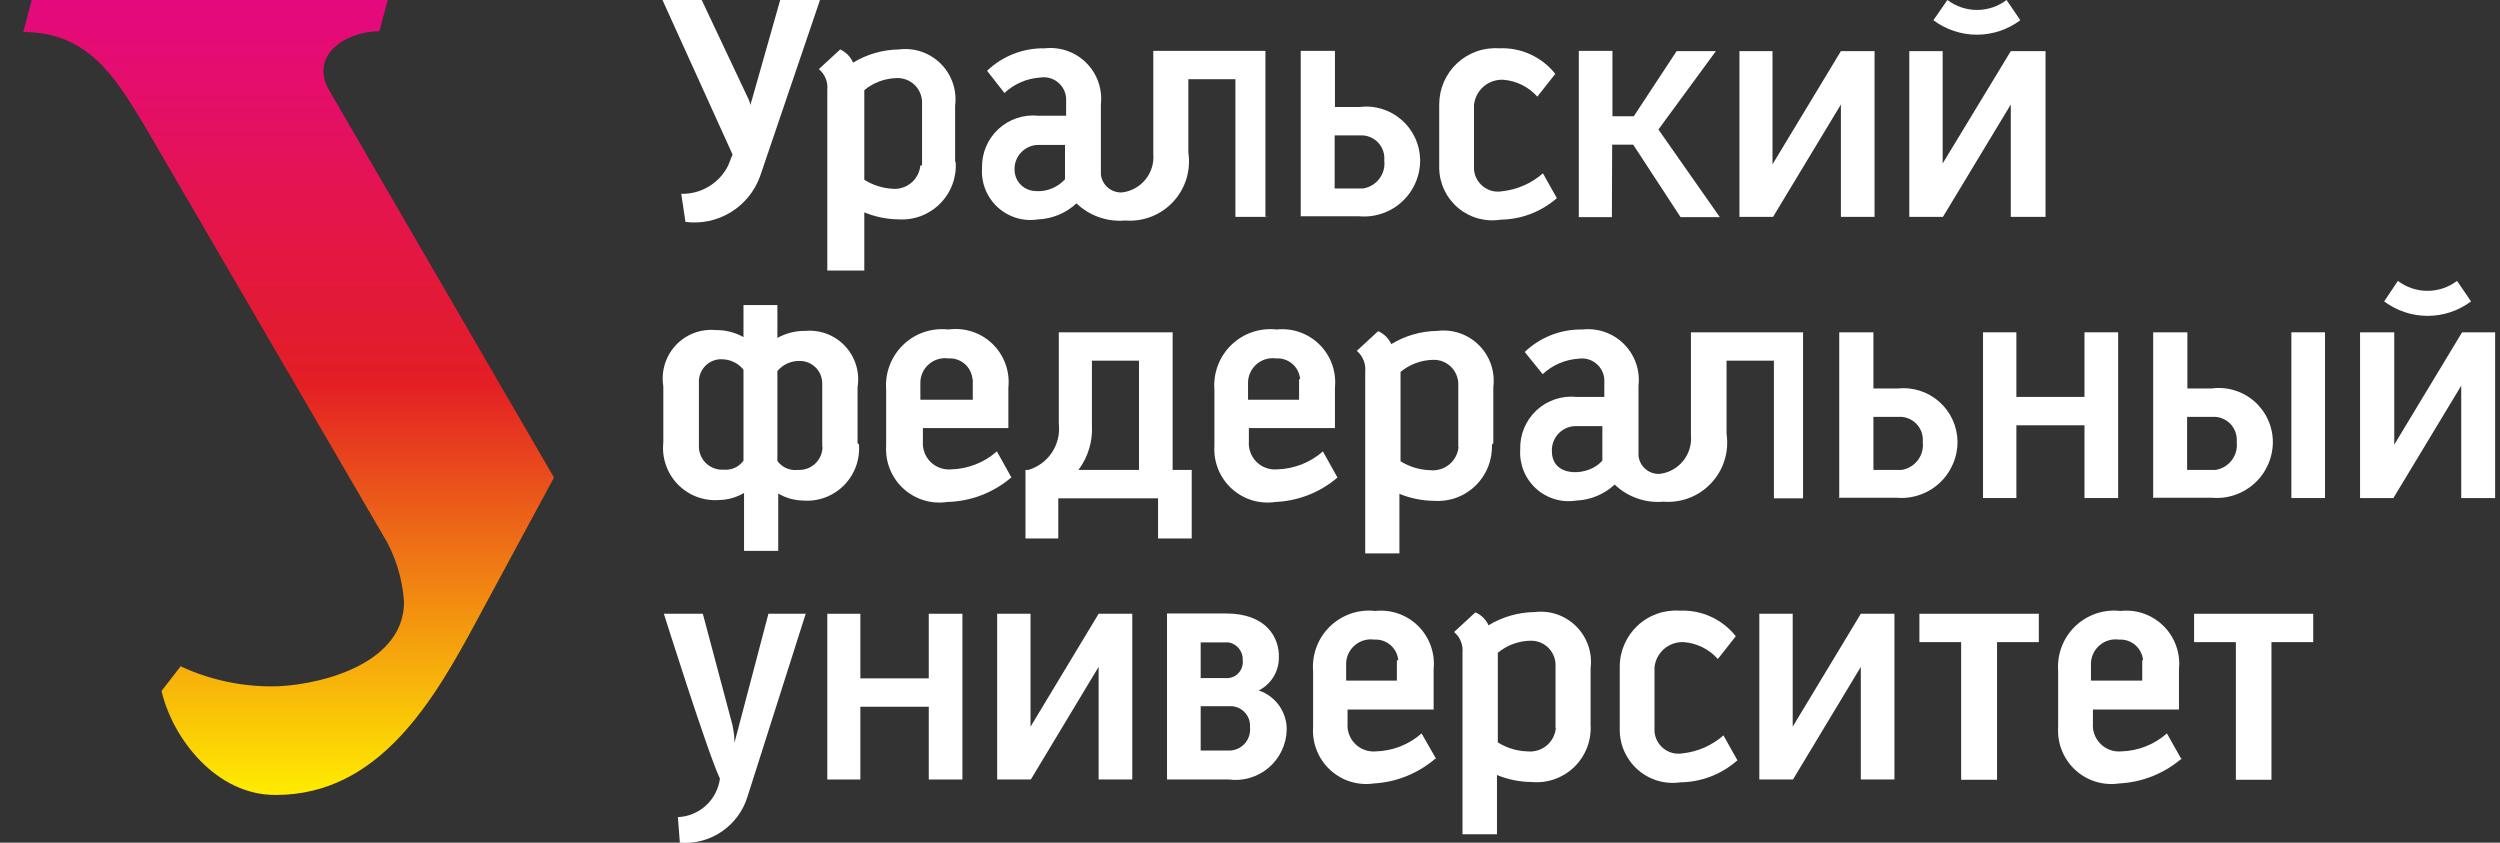 <svg width="89" height="30" viewBox="0 0 89 30" fill="none" xmlns="http://www.w3.org/2000/svg">
<rect x="0" y="0" width="89" height="30" fill="#333333" stroke="none"/>
<g clip-path="url(#clip0_18_2)">
<path d="M0.831 1.14C3.137 1.14 4.105 2.75 5.142 4.47L13.605 19C14.06 19.733 14.328 20.568 14.383 21.43C14.383 23.57 11.579 24.35 9.922 24.43C8.719 24.472 7.522 24.229 6.43 23.72L5.751 24.6C6.14 26.28 7.697 28.32 9.823 28.3C13.525 28.3 15.471 24.88 16.958 22.12L19.722 17L11.739 3.25C11 2.02 12.218 1.13 13.505 1.11L13.804 0H1.131L0.831 1.14Z" fill="url(#paint0_linear_18_2)"/>
<path d="M68.829 0.72C69.276 1.054 69.819 1.235 70.376 1.235C70.934 1.235 71.476 1.054 71.923 0.72L71.434 0C71.131 0.23 70.761 0.354 70.381 0.354C70.001 0.354 69.632 0.23 69.328 0L68.829 0.72ZM72.821 7.72V1.82H71.584L69.159 5.82V1.82H67.971V7.72H69.169L71.584 3.72V7.72H72.781H72.821Z" fill="white"/>
<path d="M32.765 5.89C32.742 6.133 32.624 6.356 32.437 6.512C32.25 6.667 32.009 6.742 31.767 6.72C31.413 6.699 31.069 6.589 30.769 6.4V3.21C31.092 2.941 31.497 2.79 31.916 2.78C32.031 2.775 32.146 2.792 32.254 2.832C32.362 2.871 32.461 2.932 32.546 3.01C32.63 3.088 32.698 3.182 32.746 3.287C32.794 3.392 32.821 3.505 32.825 3.62V5.89H32.765ZM34.002 5.76V3.76C34.036 3.489 34.008 3.214 33.92 2.956C33.832 2.698 33.686 2.463 33.493 2.27C33.3 2.077 33.066 1.931 32.809 1.842C32.551 1.754 32.277 1.726 32.006 1.76C31.429 1.768 30.864 1.93 30.37 2.23C30.28 2.022 30.116 1.855 29.911 1.76L29.152 2.46C29.259 2.549 29.342 2.664 29.394 2.793C29.446 2.922 29.466 3.062 29.452 3.2V9.63H30.769V7.56C31.162 7.722 31.582 7.806 32.006 7.81C32.278 7.825 32.549 7.782 32.802 7.684C33.055 7.585 33.285 7.434 33.475 7.24C33.666 7.047 33.813 6.814 33.908 6.559C34.002 6.304 34.041 6.031 34.022 5.76H34.002Z" fill="white"/>
<path d="M37.924 6.37C37.773 6.54 37.58 6.667 37.365 6.739C37.15 6.811 36.919 6.825 36.697 6.78C36.536 6.741 36.393 6.65 36.288 6.522C36.184 6.394 36.124 6.235 36.118 6.07C36.104 5.843 36.18 5.621 36.33 5.45C36.479 5.28 36.69 5.175 36.916 5.16H37.914V6.37H37.924ZM45.049 7.73V1.81H41.057V5.47C41.089 5.799 40.99 6.128 40.783 6.385C40.576 6.643 40.277 6.81 39.95 6.85C39.766 6.861 39.584 6.801 39.443 6.682C39.301 6.563 39.212 6.394 39.191 6.21V3.72C39.221 3.45 39.191 3.177 39.101 2.92C39.011 2.664 38.865 2.431 38.673 2.239C38.482 2.047 38.249 1.9 37.993 1.811C37.738 1.721 37.465 1.69 37.196 1.72C36.432 1.704 35.693 1.992 35.14 2.52L35.758 3.31C36.108 2.984 36.559 2.79 37.036 2.76C37.145 2.743 37.256 2.749 37.362 2.777C37.468 2.805 37.568 2.855 37.654 2.924C37.74 2.992 37.811 3.078 37.863 3.176C37.915 3.273 37.946 3.38 37.954 3.49V4.12H36.956C36.699 4.094 36.439 4.124 36.194 4.207C35.949 4.29 35.724 4.425 35.535 4.602C35.346 4.779 35.197 4.994 35.098 5.234C34.999 5.473 34.952 5.731 34.96 5.99C34.943 6.249 34.985 6.509 35.082 6.75C35.179 6.991 35.329 7.206 35.521 7.381C35.713 7.556 35.941 7.685 36.19 7.76C36.438 7.834 36.7 7.851 36.956 7.81C37.465 7.789 37.95 7.587 38.323 7.24C38.552 7.46 38.826 7.628 39.126 7.733C39.425 7.838 39.743 7.878 40.059 7.85C40.376 7.875 40.693 7.828 40.988 7.712C41.284 7.597 41.549 7.416 41.765 7.183C41.981 6.95 42.142 6.672 42.235 6.368C42.328 6.065 42.352 5.744 42.305 5.43V2.82H43.981V7.72H45.179L45.049 7.73Z" fill="white"/>
<path d="M61.225 7.73L59.04 4.61L61.086 1.82H59.688L58.162 4.14H57.403V1.81H56.206V7.73H57.383L57.393 5.15H58.142L59.828 7.73H61.225Z" fill="white"/>
<path d="M47.524 6.71H48.522C48.753 6.675 48.962 6.551 49.104 6.364C49.246 6.178 49.309 5.943 49.28 5.71C49.29 5.601 49.277 5.491 49.244 5.386C49.21 5.282 49.156 5.185 49.084 5.102C49.012 5.019 48.925 4.951 48.827 4.903C48.728 4.854 48.621 4.826 48.512 4.82H47.514V6.71H47.524ZM46.306 7.71V1.81H47.524V3.81H48.382C48.652 3.775 48.926 3.797 49.187 3.876C49.447 3.954 49.688 4.087 49.893 4.265C50.099 4.444 50.264 4.664 50.379 4.911C50.493 5.159 50.554 5.427 50.558 5.7C50.559 5.978 50.502 6.252 50.391 6.507C50.281 6.761 50.118 6.99 49.914 7.178C49.711 7.366 49.47 7.51 49.208 7.599C48.946 7.689 48.668 7.724 48.392 7.7H46.297L46.306 7.71Z" fill="white"/>
<path d="M55.428 7.06L54.928 6.17C54.52 6.528 54.011 6.752 53.471 6.81C53.355 6.83 53.236 6.825 53.121 6.797C53.006 6.768 52.898 6.716 52.805 6.643C52.711 6.571 52.633 6.48 52.576 6.376C52.519 6.273 52.484 6.158 52.474 6.04V3.74C52.499 3.484 52.622 3.247 52.817 3.079C53.013 2.912 53.265 2.826 53.521 2.84C53.986 2.877 54.418 3.092 54.729 3.44L55.368 2.63C55.131 2.331 54.826 2.092 54.479 1.934C54.132 1.776 53.753 1.702 53.372 1.72C53.098 1.701 52.824 1.738 52.565 1.83C52.306 1.922 52.07 2.066 51.869 2.254C51.669 2.442 51.509 2.669 51.4 2.921C51.291 3.173 51.236 3.445 51.236 3.72V6C51.243 6.27 51.307 6.535 51.424 6.778C51.541 7.02 51.709 7.235 51.916 7.408C52.123 7.58 52.365 7.706 52.624 7.777C52.884 7.848 53.156 7.863 53.422 7.82C54.156 7.811 54.863 7.542 55.417 7.06" fill="white"/>
<path d="M66.734 7.72V1.82H65.536L63.101 5.85V1.82H61.924V7.72H63.101H63.121L65.536 3.72V7.72H66.734Z" fill="white"/>
<path d="M29.192 0H27.775L26.777 3.52C26.753 3.589 26.733 3.659 26.717 3.73C26.717 3.81 26.717 3.86 26.717 3.91C26.717 3.96 26.717 3.98 26.717 3.99C26.72 3.967 26.72 3.943 26.717 3.92C26.717 3.92 26.717 3.82 26.717 3.75C26.704 3.682 26.684 3.615 26.657 3.55L24.981 0H23.584L26.079 5.5L25.919 5.9C25.764 6.208 25.525 6.465 25.23 6.642C24.935 6.819 24.596 6.909 24.253 6.9L24.402 7.9C24.962 7.973 25.531 7.852 26.013 7.557C26.496 7.263 26.864 6.812 27.057 6.28L29.192 0Z" fill="white"/>
<path d="M84.876 10.73C85.323 11.064 85.865 11.245 86.423 11.245C86.98 11.245 87.523 11.064 87.969 10.73L87.471 10C87.167 10.23 86.798 10.354 86.418 10.354C86.038 10.354 85.668 10.23 85.365 10L84.876 10.73ZM88.868 17.73V11.83H87.65L85.235 15.83V11.83H84.018V17.73H85.205L87.62 13.73V17.73H88.828H88.868Z" fill="white"/>
<path d="M82.77 11.83H81.573V17.73H82.77V11.83Z" fill="white"/>
<path d="M77.871 16.73H78.868C79.1 16.695 79.309 16.571 79.451 16.384C79.592 16.198 79.656 15.963 79.627 15.73C79.636 15.621 79.624 15.511 79.59 15.406C79.556 15.302 79.502 15.205 79.431 15.122C79.359 15.039 79.271 14.971 79.173 14.923C79.075 14.874 78.968 14.846 78.859 14.84H77.861V16.72L77.871 16.73ZM76.653 17.73V11.83H77.871V13.83H78.729C78.999 13.793 79.275 13.814 79.536 13.892C79.798 13.97 80.04 14.103 80.247 14.281C80.453 14.46 80.62 14.681 80.735 14.929C80.85 15.177 80.911 15.447 80.914 15.72C80.915 15.998 80.859 16.272 80.748 16.527C80.637 16.781 80.475 17.01 80.271 17.198C80.067 17.386 79.827 17.53 79.565 17.619C79.303 17.709 79.025 17.744 78.749 17.72H76.673L76.653 17.73Z" fill="white"/>
<path d="M29.282 15.9C29.282 16.01 29.26 16.119 29.218 16.22C29.176 16.321 29.114 16.413 29.036 16.49C28.958 16.568 28.865 16.629 28.764 16.67C28.662 16.711 28.553 16.731 28.444 16.73H28.384C28.248 16.744 28.111 16.721 27.987 16.665C27.863 16.609 27.755 16.521 27.675 16.41V13.33V13.21C27.77 13.096 27.889 13.004 28.024 12.942C28.159 12.88 28.305 12.848 28.454 12.85C28.559 12.847 28.663 12.865 28.761 12.903C28.859 12.941 28.948 12.998 29.024 13.07C29.1 13.143 29.161 13.229 29.204 13.325C29.246 13.421 29.269 13.525 29.272 13.63C29.272 13.63 29.272 13.68 29.272 13.71V15.91L29.282 15.9ZM26.468 13.16V13.23V16.4C26.388 16.511 26.281 16.599 26.156 16.655C26.032 16.711 25.895 16.733 25.759 16.72C25.651 16.727 25.541 16.712 25.438 16.676C25.335 16.641 25.24 16.585 25.159 16.513C25.077 16.44 25.011 16.352 24.963 16.254C24.915 16.156 24.888 16.049 24.881 15.94V13.64C24.867 13.431 24.936 13.225 25.072 13.066C25.208 12.907 25.401 12.808 25.61 12.79H25.68C25.83 12.788 25.98 12.82 26.116 12.884C26.253 12.948 26.373 13.043 26.468 13.16ZM30.529 15.78V13.78C30.572 13.52 30.554 13.254 30.477 13.002C30.401 12.749 30.268 12.518 30.089 12.325C29.91 12.132 29.69 11.983 29.444 11.888C29.199 11.794 28.935 11.757 28.673 11.78C28.325 11.774 27.98 11.861 27.675 12.03V10.86H26.468V12C26.163 11.831 25.819 11.745 25.47 11.75C25.208 11.727 24.944 11.764 24.699 11.858C24.453 11.953 24.233 12.102 24.054 12.295C23.875 12.488 23.742 12.719 23.666 12.972C23.59 13.224 23.572 13.49 23.614 13.75V15.75C23.585 16.022 23.616 16.297 23.706 16.555C23.795 16.814 23.941 17.049 24.131 17.245C24.322 17.441 24.553 17.592 24.808 17.688C25.064 17.784 25.338 17.822 25.61 17.8C25.919 17.793 26.221 17.706 26.488 17.55V19.61H27.705V17.57C27.972 17.727 28.274 17.812 28.584 17.82C28.851 17.841 29.12 17.804 29.371 17.711C29.623 17.618 29.852 17.471 30.041 17.281C30.231 17.091 30.377 16.862 30.47 16.61C30.563 16.357 30.6 16.088 30.579 15.82V15.82L30.529 15.78Z" fill="white"/>
<path d="M34.631 13.5V14.23H32.765V13.59C32.77 13.468 32.802 13.348 32.856 13.239C32.91 13.129 32.987 13.033 33.081 12.954C33.175 12.876 33.284 12.819 33.401 12.785C33.519 12.752 33.642 12.743 33.763 12.76C33.974 12.746 34.182 12.816 34.343 12.954C34.503 13.093 34.603 13.289 34.621 13.5M36.008 17L35.489 16.07C35.036 16.47 34.456 16.696 33.852 16.71C33.719 16.721 33.584 16.702 33.459 16.655C33.333 16.609 33.218 16.535 33.123 16.441C33.029 16.345 32.956 16.231 32.909 16.105C32.863 15.979 32.844 15.844 32.855 15.71V15.24H35.898V13.8C35.928 13.515 35.893 13.226 35.795 12.957C35.697 12.687 35.54 12.443 35.334 12.243C35.128 12.044 34.88 11.894 34.607 11.805C34.335 11.716 34.046 11.691 33.763 11.73C33.471 11.697 33.175 11.729 32.896 11.823C32.618 11.918 32.364 12.073 32.152 12.277C31.941 12.482 31.776 12.73 31.672 13.006C31.567 13.281 31.525 13.576 31.547 13.87V15.87C31.529 16.153 31.575 16.437 31.68 16.7C31.786 16.963 31.949 17.2 32.158 17.391C32.366 17.583 32.615 17.726 32.886 17.809C33.157 17.891 33.443 17.912 33.723 17.87C34.558 17.85 35.362 17.543 35.998 17V17H36.008Z" fill="white"/>
<path d="M38.393 16.73C38.737 16.271 38.907 15.703 38.872 15.13V12.84H40.548V16.73H38.393ZM41.746 16.73V11.83H37.694V15.09C37.735 15.448 37.648 15.809 37.449 16.109C37.25 16.409 36.952 16.629 36.607 16.73H36.507V19.17H37.675V17.74H41.227V19.17H42.425V16.73H41.746Z" fill="white"/>
<path d="M75.406 17.73V11.83H74.208V14.13H71.783V11.83H70.596V17.73H71.783V15.14H74.208V17.73H75.406Z" fill="white"/>
<path d="M51.925 15.91C51.902 16.153 51.784 16.376 51.597 16.532C51.41 16.687 51.169 16.762 50.927 16.74C50.549 16.731 50.18 16.621 49.859 16.42V13.24C50.183 12.972 50.587 12.821 51.007 12.81C51.121 12.805 51.236 12.822 51.344 12.862C51.452 12.901 51.551 12.962 51.636 13.04C51.72 13.118 51.789 13.212 51.836 13.317C51.884 13.422 51.911 13.535 51.915 13.65V15.91H51.925ZM53.162 15.78V13.78C53.196 13.509 53.168 13.234 53.08 12.976C52.992 12.718 52.846 12.483 52.653 12.29C52.46 12.097 52.226 11.951 51.969 11.863C51.711 11.774 51.437 11.746 51.166 11.78C50.589 11.788 50.024 11.95 49.53 12.25C49.435 12.044 49.268 11.88 49.061 11.79L48.302 12.49C48.408 12.58 48.491 12.694 48.543 12.823C48.595 12.952 48.615 13.092 48.602 13.23V19.7H49.819V17.58C50.212 17.742 50.632 17.826 51.057 17.83C51.326 17.849 51.597 17.81 51.85 17.717C52.104 17.623 52.335 17.478 52.529 17.289C52.723 17.101 52.875 16.873 52.976 16.622C53.076 16.37 53.123 16.101 53.112 15.83V15.83L53.162 15.78Z" fill="white"/>
<path d="M57.054 16.38C56.605 16.96 55.258 17.04 55.248 16.08C55.234 15.853 55.31 15.631 55.46 15.46C55.609 15.29 55.82 15.185 56.046 15.17H57.044V16.38H57.054ZM64.189 17.74V11.83H60.197V15.49C60.228 15.819 60.13 16.148 59.923 16.405C59.716 16.663 59.417 16.83 59.09 16.87C58.906 16.881 58.724 16.821 58.583 16.702C58.442 16.583 58.352 16.414 58.331 16.23V13.73C58.361 13.46 58.331 13.187 58.241 12.93C58.151 12.674 58.005 12.441 57.814 12.249C57.622 12.057 57.389 11.91 57.134 11.821C56.878 11.731 56.605 11.7 56.336 11.73C55.572 11.714 54.833 12.002 54.28 12.53L54.919 13.32C55.268 12.994 55.719 12.8 56.196 12.77C56.305 12.753 56.416 12.759 56.522 12.787C56.629 12.815 56.728 12.865 56.814 12.934C56.9 13.002 56.971 13.088 57.023 13.185C57.075 13.283 57.106 13.39 57.114 13.5V14.13H56.116C55.859 14.104 55.599 14.134 55.354 14.217C55.108 14.3 54.884 14.434 54.695 14.611C54.506 14.789 54.357 15.004 54.258 15.243C54.159 15.483 54.112 15.741 54.12 16C54.103 16.259 54.145 16.519 54.242 16.76C54.339 17.001 54.489 17.216 54.681 17.391C54.873 17.566 55.101 17.695 55.35 17.77C55.598 17.844 55.86 17.861 56.116 17.82C56.625 17.799 57.11 17.597 57.483 17.25C57.712 17.47 57.986 17.638 58.285 17.743C58.585 17.848 58.903 17.888 59.219 17.86C59.536 17.885 59.853 17.837 60.148 17.722C60.444 17.607 60.709 17.426 60.925 17.193C61.141 16.96 61.302 16.682 61.395 16.378C61.489 16.075 61.512 15.754 61.465 15.44V12.84H63.151V17.74H64.349H64.189Z" fill="white"/>
<path d="M66.694 16.73H67.692C67.923 16.695 68.132 16.571 68.274 16.384C68.416 16.198 68.479 15.963 68.45 15.73C68.46 15.621 68.448 15.512 68.415 15.408C68.381 15.305 68.328 15.208 68.257 15.126C68.187 15.043 68.1 14.975 68.003 14.926C67.906 14.877 67.8 14.848 67.692 14.84H66.694V16.72V16.73ZM65.477 17.73V11.83H66.694V13.83H67.552C67.819 13.801 68.089 13.828 68.344 13.909C68.6 13.99 68.836 14.124 69.037 14.302C69.238 14.48 69.4 14.698 69.512 14.942C69.624 15.186 69.684 15.451 69.688 15.72C69.689 15.998 69.632 16.272 69.521 16.527C69.41 16.781 69.248 17.01 69.044 17.198C68.841 17.386 68.6 17.53 68.338 17.619C68.076 17.709 67.798 17.744 67.522 17.72H65.427L65.477 17.73Z" fill="white"/>
<path d="M46.247 13.5V14.23H44.43V13.59C44.436 13.468 44.467 13.348 44.522 13.239C44.576 13.13 44.653 13.033 44.747 12.954C44.841 12.876 44.95 12.819 45.067 12.785C45.184 12.752 45.307 12.743 45.428 12.76C45.64 12.746 45.848 12.816 46.008 12.954C46.169 13.093 46.269 13.289 46.286 13.5M47.614 17L47.095 16.07C46.642 16.47 46.062 16.696 45.458 16.71C45.325 16.721 45.19 16.702 45.064 16.655C44.938 16.609 44.824 16.535 44.729 16.441C44.634 16.345 44.561 16.231 44.515 16.105C44.468 15.979 44.45 15.844 44.46 15.71V15.24H47.524V13.8C47.552 13.52 47.518 13.238 47.423 12.973C47.329 12.708 47.177 12.468 46.978 12.27C46.779 12.072 46.539 11.92 46.274 11.827C46.009 11.733 45.727 11.7 45.448 11.73C45.156 11.697 44.86 11.729 44.582 11.823C44.303 11.918 44.049 12.073 43.838 12.277C43.626 12.482 43.462 12.73 43.358 13.006C43.253 13.281 43.21 13.576 43.233 13.87V15.87C43.215 16.153 43.26 16.437 43.366 16.7C43.471 16.963 43.635 17.2 43.843 17.391C44.052 17.583 44.301 17.726 44.572 17.809C44.843 17.891 45.128 17.912 45.408 17.87C46.22 17.835 46.996 17.529 47.614 17Z" fill="white"/>
<path d="M28.683 21.85H27.356L26.148 26.44C26.146 26.155 26.102 25.872 26.019 25.6L25.021 21.85H23.634C23.634 21.85 25.21 26.85 25.63 27.72C25.581 28.088 25.404 28.427 25.13 28.678C24.856 28.928 24.503 29.074 24.133 29.09L24.203 30C24.729 30.042 25.253 29.904 25.69 29.607C26.127 29.311 26.451 28.875 26.608 28.37L28.683 21.85Z" fill="white"/>
<path d="M34.262 27.75V21.85H33.064V24.15H30.629V21.85H29.452V27.75H30.629V25.16H33.064V27.75H34.262Z" fill="white"/>
<path d="M40.309 27.75V21.85H39.111L36.687 25.87V21.85H35.499V27.75H36.687H36.697L39.111 23.74V27.75H40.309Z" fill="white"/>
<path d="M42.744 26.72H43.742C43.848 26.722 43.953 26.701 44.051 26.659C44.149 26.617 44.236 26.555 44.308 26.477C44.38 26.398 44.434 26.305 44.467 26.204C44.5 26.103 44.512 25.996 44.5 25.89C44.507 25.798 44.496 25.706 44.467 25.618C44.438 25.531 44.392 25.45 44.331 25.38C44.271 25.31 44.198 25.253 44.115 25.212C44.033 25.171 43.943 25.146 43.852 25.14H42.744V26.71V26.72ZM42.744 22.87V24.14H43.622C43.706 24.148 43.791 24.137 43.87 24.108C43.95 24.079 44.022 24.033 44.081 23.972C44.14 23.912 44.185 23.839 44.213 23.759C44.24 23.679 44.25 23.594 44.241 23.51C44.251 23.361 44.205 23.213 44.113 23.095C44.021 22.977 43.889 22.897 43.742 22.87H42.744V22.87ZM41.546 27.74V21.84H43.652C45.099 21.84 45.548 22.72 45.528 23.4C45.531 23.645 45.465 23.885 45.338 24.094C45.211 24.302 45.028 24.471 44.81 24.58C45.104 24.678 45.36 24.867 45.539 25.121C45.719 25.375 45.813 25.679 45.807 25.99C45.8 26.246 45.739 26.498 45.628 26.728C45.517 26.959 45.36 27.164 45.165 27.33C44.97 27.496 44.743 27.619 44.498 27.691C44.253 27.764 43.995 27.784 43.742 27.75H41.546V27.74Z" fill="white"/>
<path d="M68.331 21.85V22.86H69.817V27.76H69.897H71.015H71.095V22.86H72.582V21.85H68.331Z" fill="white"/>
<path d="M78.11 21.85V22.86H79.597V27.76H79.677H80.794H80.864V22.86H82.351V21.85H78.11Z" fill="white"/>
<path d="M67.442 27.75V21.85H66.245L63.82 25.87V21.85H62.632V27.75H63.82H63.83L66.245 23.74V27.75H67.442Z" fill="white"/>
<path d="M55.388 25.92C55.365 26.163 55.247 26.386 55.06 26.542C54.873 26.697 54.632 26.772 54.39 26.75C54.011 26.741 53.643 26.631 53.322 26.43V23.24C53.645 22.971 54.05 22.82 54.469 22.81C54.584 22.805 54.699 22.822 54.807 22.862C54.915 22.901 55.014 22.962 55.099 23.04C55.183 23.118 55.251 23.212 55.299 23.317C55.347 23.422 55.374 23.535 55.377 23.65V25.92H55.388ZM56.625 25.79V23.79C56.659 23.519 56.631 23.244 56.543 22.986C56.454 22.728 56.308 22.493 56.116 22.3C55.923 22.107 55.689 21.961 55.431 21.872C55.174 21.784 54.899 21.756 54.629 21.79C54.051 21.798 53.486 21.96 52.992 22.26C52.899 22.053 52.732 21.889 52.523 21.8L51.765 22.5C51.872 22.589 51.955 22.704 52.007 22.833C52.059 22.962 52.079 23.102 52.065 23.24V29.7H53.292V27.59C53.685 27.752 54.105 27.836 54.529 27.84C54.806 27.865 55.086 27.83 55.348 27.736C55.61 27.643 55.849 27.494 56.049 27.299C56.248 27.104 56.402 26.868 56.502 26.608C56.601 26.347 56.643 26.068 56.625 25.79Z" fill="white"/>
<path d="M61.854 27.07L61.355 26.18C60.947 26.538 60.438 26.762 59.898 26.82C59.782 26.84 59.662 26.835 59.547 26.807C59.433 26.778 59.325 26.726 59.231 26.654C59.138 26.581 59.06 26.49 59.003 26.386C58.946 26.283 58.911 26.168 58.9 26.05V23.76C58.925 23.504 59.049 23.267 59.244 23.099C59.439 22.932 59.691 22.846 59.948 22.86C60.412 22.897 60.845 23.112 61.156 23.46L61.794 22.65C61.557 22.351 61.253 22.112 60.906 21.954C60.559 21.796 60.179 21.722 59.798 21.74C59.525 21.721 59.25 21.758 58.992 21.85C58.733 21.942 58.496 22.086 58.296 22.274C58.096 22.462 57.936 22.689 57.827 22.941C57.718 23.193 57.662 23.465 57.663 23.74V26C57.666 26.27 57.726 26.537 57.84 26.782C57.955 27.026 58.12 27.244 58.325 27.419C58.53 27.595 58.771 27.724 59.03 27.798C59.289 27.872 59.562 27.89 59.828 27.85C60.562 27.841 61.27 27.572 61.824 27.09" fill="white"/>
<path d="M76.264 23.5V24.23H74.438V23.6C74.444 23.478 74.475 23.358 74.529 23.249C74.584 23.139 74.66 23.043 74.754 22.965C74.848 22.886 74.957 22.829 75.075 22.795C75.192 22.762 75.315 22.753 75.436 22.77C75.647 22.756 75.855 22.826 76.016 22.964C76.176 23.103 76.276 23.299 76.294 23.51M77.671 27.05L77.142 26.11C76.689 26.51 76.109 26.736 75.506 26.75C75.372 26.761 75.237 26.742 75.112 26.695C74.986 26.649 74.871 26.576 74.777 26.48C74.682 26.385 74.609 26.271 74.562 26.145C74.516 26.019 74.497 25.884 74.508 25.75V25.26H77.571V23.82C77.6 23.539 77.565 23.256 77.47 22.99C77.375 22.725 77.222 22.484 77.022 22.285C76.822 22.087 76.58 21.936 76.314 21.843C76.049 21.75 75.765 21.719 75.486 21.75C75.194 21.717 74.898 21.748 74.619 21.843C74.341 21.938 74.087 22.093 73.875 22.297C73.663 22.502 73.499 22.75 73.395 23.026C73.29 23.301 73.248 23.596 73.27 23.89V25.89C73.252 26.173 73.298 26.457 73.403 26.72C73.509 26.983 73.672 27.22 73.881 27.411C74.089 27.603 74.338 27.746 74.609 27.829C74.88 27.911 75.166 27.932 75.446 27.89C76.266 27.849 77.049 27.536 77.671 27V27V27.05Z" fill="white"/>
<path d="M49.729 23.5V24.23H47.923V23.6C47.929 23.478 47.96 23.358 48.014 23.249C48.069 23.139 48.146 23.043 48.239 22.965C48.333 22.886 48.442 22.829 48.56 22.795C48.677 22.762 48.8 22.753 48.921 22.77C49.132 22.756 49.341 22.826 49.501 22.964C49.661 23.103 49.761 23.299 49.779 23.51M51.146 27.05L50.608 26.11C50.154 26.51 49.575 26.736 48.971 26.75C48.837 26.761 48.703 26.742 48.577 26.695C48.451 26.649 48.337 26.576 48.242 26.48C48.147 26.385 48.074 26.271 48.028 26.145C47.981 26.019 47.962 25.884 47.973 25.75V25.26H51.037V23.82C51.065 23.54 51.031 23.258 50.936 22.993C50.842 22.728 50.69 22.488 50.491 22.29C50.292 22.091 50.051 21.94 49.787 21.847C49.522 21.753 49.24 21.72 48.961 21.75C48.669 21.717 48.373 21.748 48.095 21.843C47.816 21.938 47.562 22.093 47.35 22.297C47.139 22.502 46.975 22.75 46.87 23.026C46.766 23.301 46.723 23.596 46.746 23.89V25.89C46.727 26.173 46.773 26.457 46.879 26.72C46.984 26.983 47.147 27.22 47.356 27.411C47.565 27.603 47.813 27.746 48.084 27.829C48.355 27.911 48.641 27.932 48.921 27.89C49.727 27.841 50.495 27.528 51.106 27V27L51.146 27.05Z" fill="white"/>
</g>
<defs>
<linearGradient id="paint0_linear_18_2" x1="10.272" y1="0" x2="10.272" y2="28.32" gradientUnits="userSpaceOnUse">
<stop stop-color="#E5097F"/>
<stop offset="0.48" stop-color="#E31E24"/>
<stop offset="1" stop-color="#FFED00"/>
</linearGradient>
<clipPath id="clip0_18_2">
<rect width="87.996" height="30" fill="white" transform="translate(0.831)"/>
</clipPath>
</defs>
</svg>
